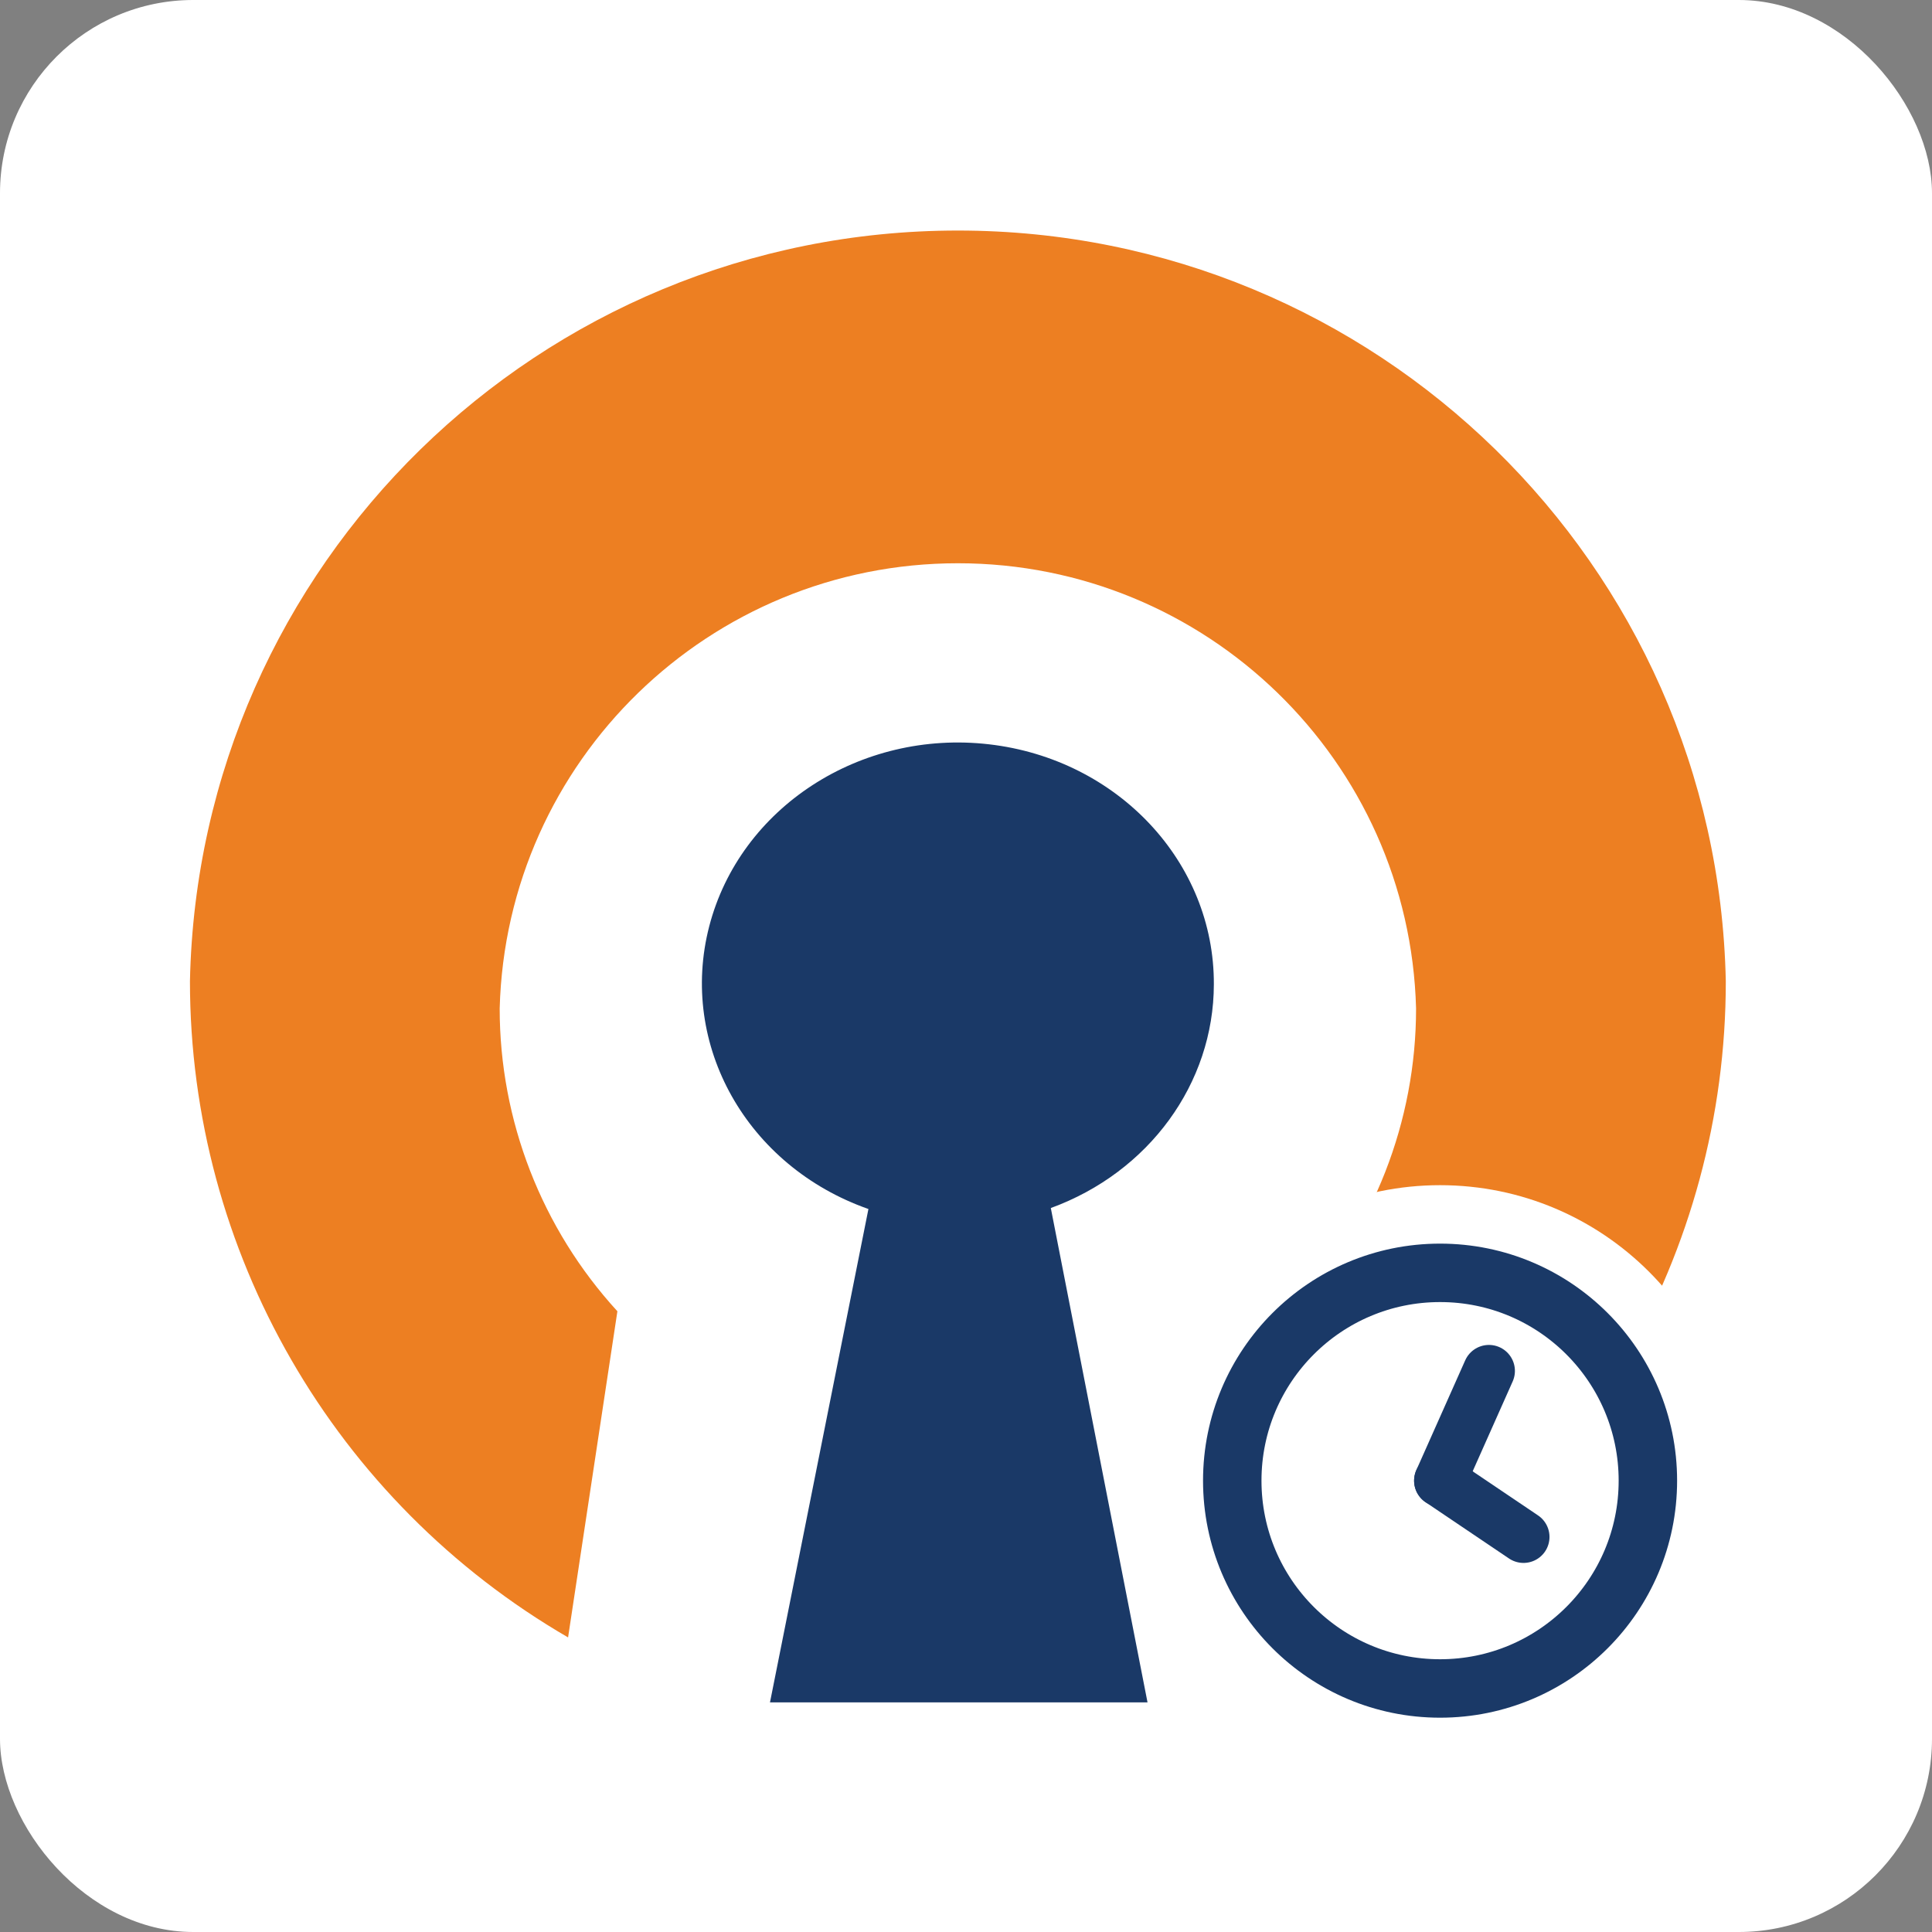 <svg width="119" height="119" viewBox="0 0 119 119" fill="none" xmlns="http://www.w3.org/2000/svg">
  <rect x="0" y="0" width="119" height="119" fill="#808080" stroke="none"/>
  <rect width="119" height="119" rx="10%" fill="white"></rect>
  <!-- for 476 instead of 119, just add scale(4) first -->
  <g transform="translate(0.5 3)
		scale(.8)
		translate(14 14)
		">
    <path d="M78.833 58.043C78.876 48.643 71.439 40.699 61.523 39.556C51.608 38.412 42.352 44.43 39.982 53.562C37.612 62.693 42.878 72.049 52.238 75.335L44.658 113.322H73.726L66.28 75.26C73.836 72.504 78.821 65.668 78.833 58.043Z" fill="#1A3967"/>
    <path d="M118.249 57.793C117.583 25.683 91.308 0 59.125 0C26.941 0 0.666 25.683 3.09067e-08 57.793C-0.001 78.606 11.088 97.85 29.113 108.319L32.91 83.208C27.078 76.837 23.845 68.519 23.847 59.89C24.359 40.815 40.003 25.617 59.125 25.617C78.246 25.617 93.89 40.815 94.402 59.89C94.405 68.588 91.124 76.968 85.212 83.359L88.984 108.395C107.107 97.966 118.266 78.67 118.249 57.793Z" fill="#ED7F22"/>
    <g transform="translate(75, 75)">
      <circle cx="21.25" cy="21.25" r="20.5" fill="white" stroke="white" stroke-width="4.5"/>
      <circle cx="21.25" cy="21.25" r="16" fill="white" stroke="#1A3967" stroke-width="4.5"/>
      <line x1="21.25" y1="21.25" x2="21.25" y2="12" stroke="#1A3967" stroke-width="4" stroke-linecap="round" transform="rotate(24, 21.25, 21.25)"/>
      <line x1="21.25" y1="21.25" x2="29" y2="21.25" stroke="#1A3967" stroke-width="4" stroke-linecap="round" transform="rotate(34, 21.25, 21.25)"/>
    </g>
  </g>
</svg>
